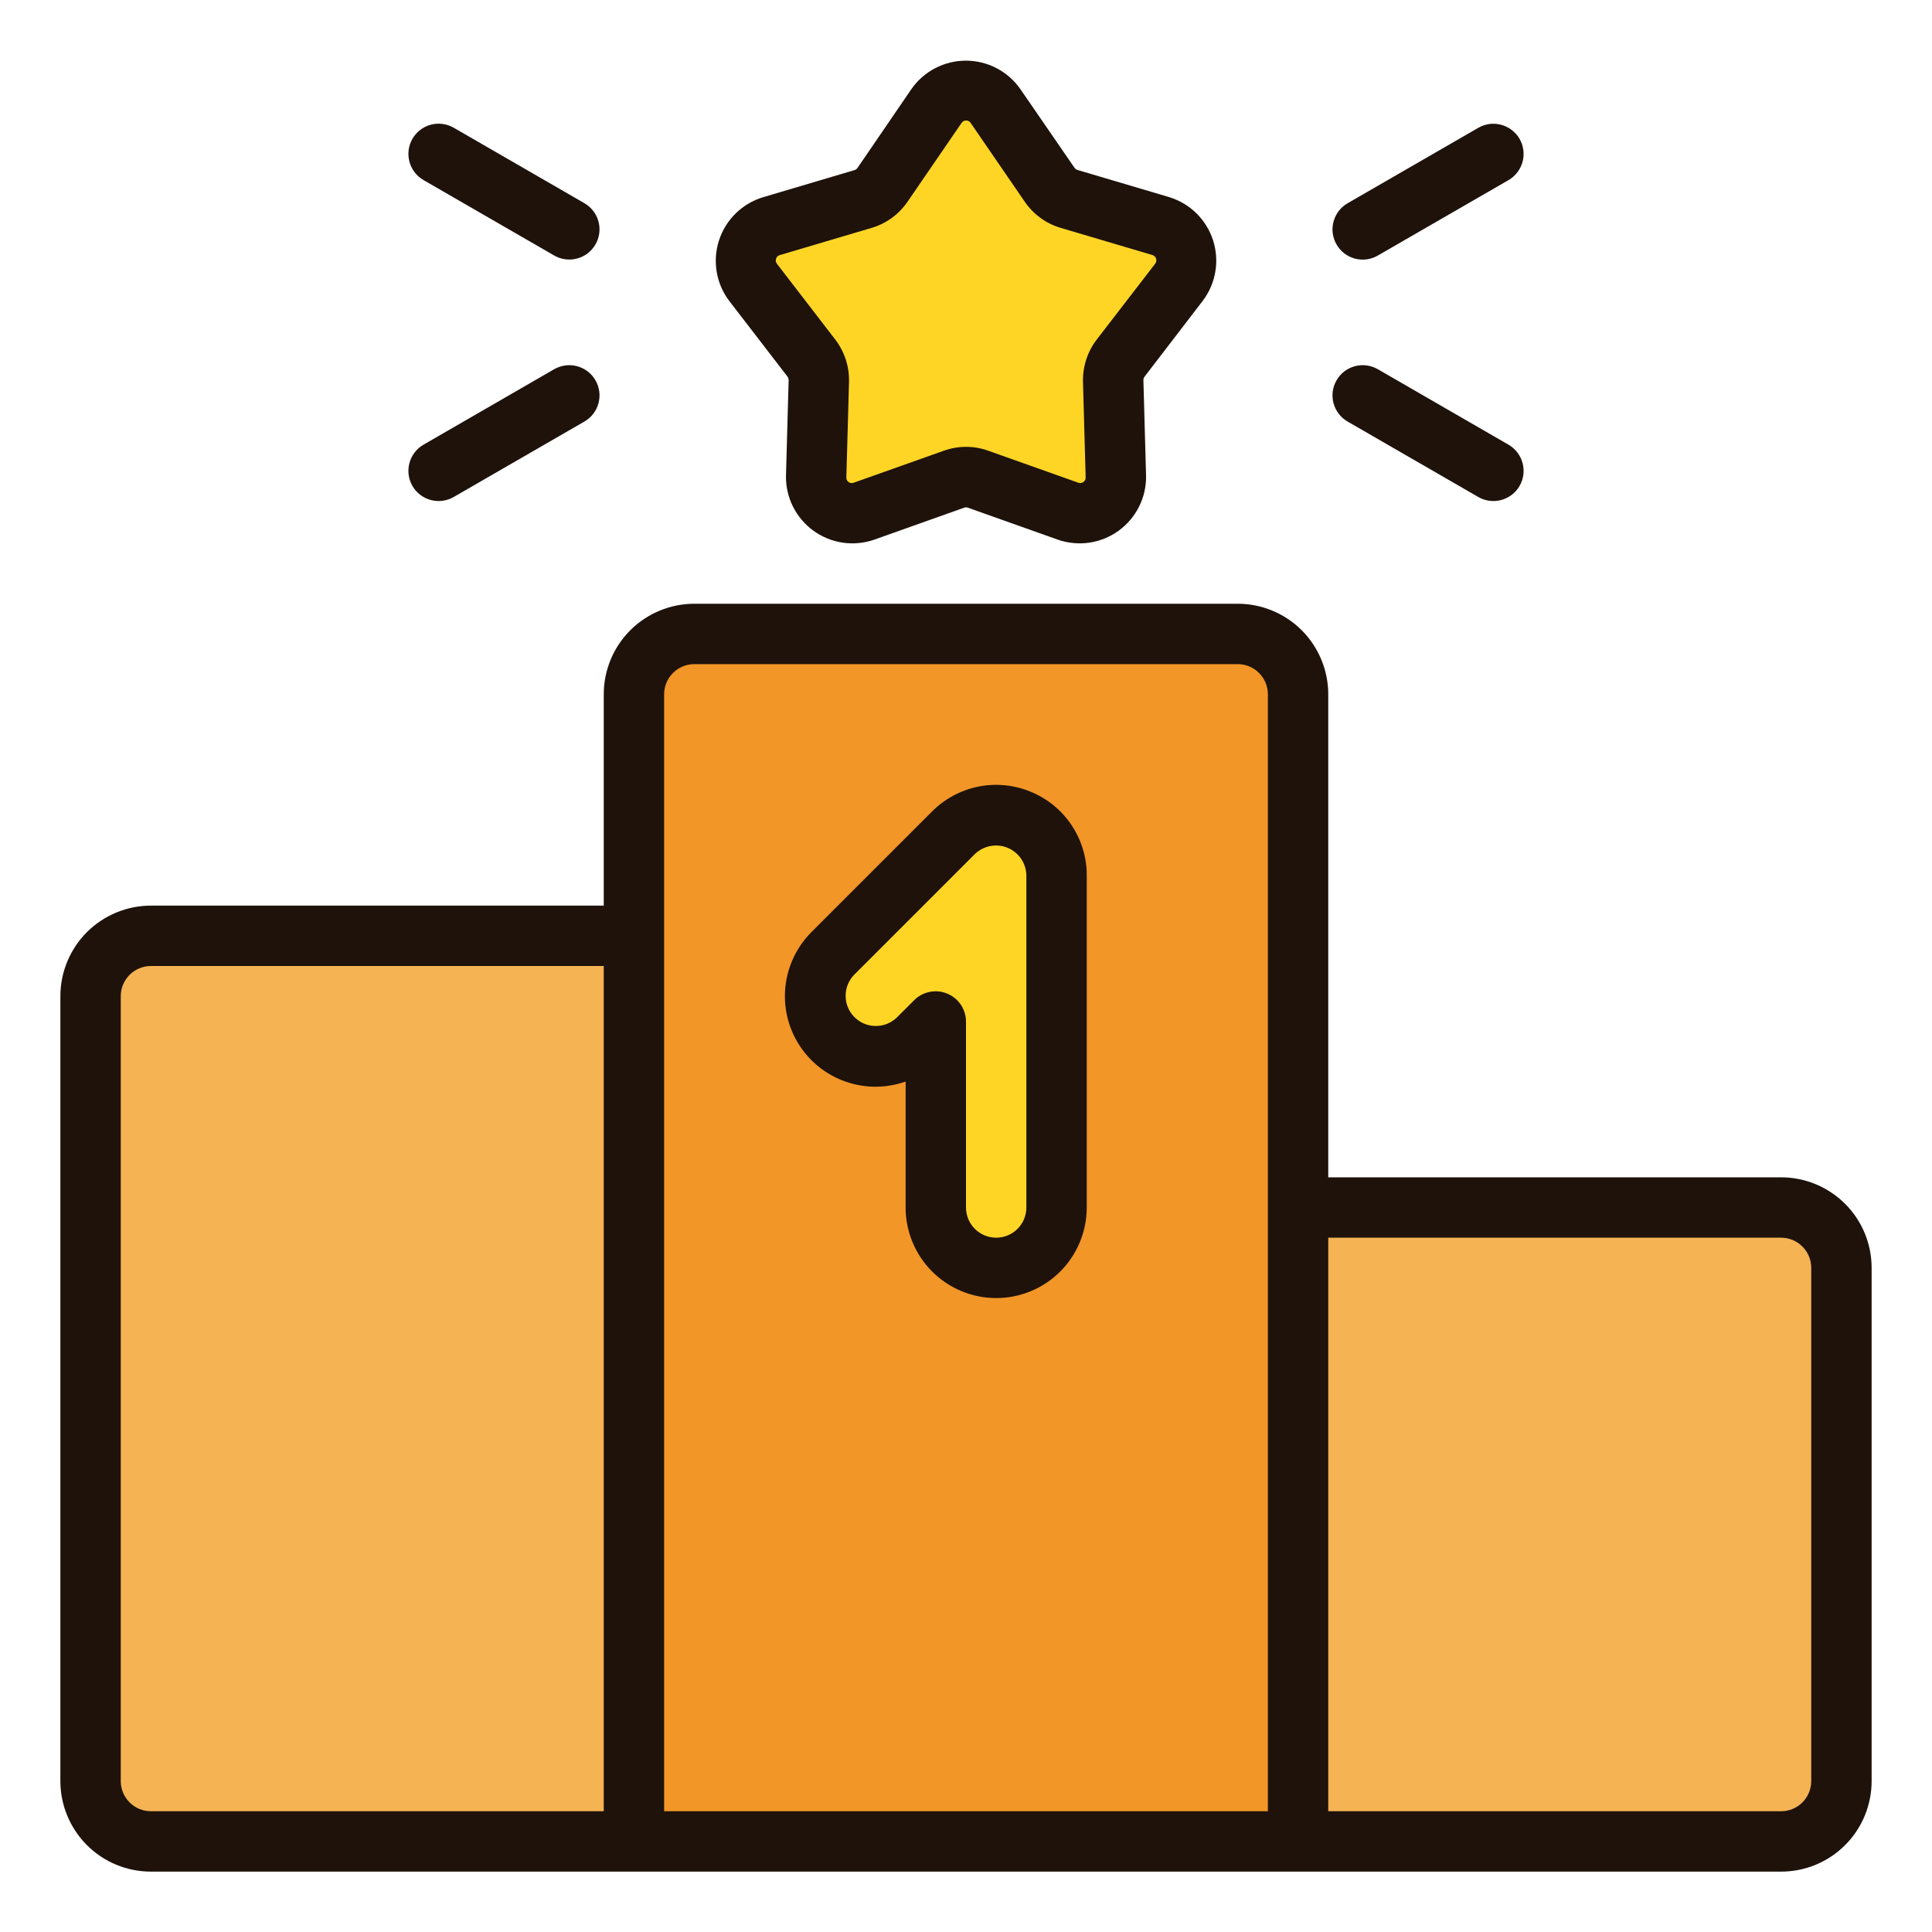 <svg width="40" height="40" viewBox="0 0 40 40" fill="none" xmlns="http://www.w3.org/2000/svg">
<g id="ranking 1">
<g id="Group">
<path id="Vector" d="M14.375 13.125H25.625C25.956 13.125 26.274 13.257 26.509 13.491C26.743 13.726 26.875 14.043 26.875 14.375V38.125H13.125V14.375C13.125 14.043 13.257 13.726 13.491 13.491C13.726 13.257 14.043 13.125 14.375 13.125Z" fill="#F29627"/>
<path id="Vector_2" d="M3.125 19.375H13.125V38.125H3.125C2.793 38.125 2.476 37.993 2.241 37.759C2.007 37.525 1.875 37.206 1.875 36.875V20.625C1.875 20.294 2.007 19.976 2.241 19.741C2.476 19.507 2.793 19.375 3.125 19.375ZM26.875 25H36.875C37.206 25 37.525 25.132 37.759 25.366C37.993 25.601 38.125 25.919 38.125 26.25V36.875C38.125 37.206 37.993 37.525 37.759 37.759C37.525 37.993 37.206 38.125 36.875 38.125H26.875V25Z" fill="#F5B354"/>
<g id="Group_2">
<path id="Vector_3" d="M20.612 2.198L21.73 3.829C21.826 3.97 21.968 4.073 22.132 4.121L24.03 4.681C24.145 4.715 24.25 4.777 24.337 4.861C24.422 4.946 24.487 5.049 24.524 5.164C24.561 5.279 24.569 5.4 24.548 5.519C24.528 5.637 24.479 5.749 24.405 5.844L23.201 7.413C23.097 7.548 23.043 7.715 23.047 7.885L23.102 9.863C23.105 9.983 23.079 10.102 23.026 10.21C22.973 10.318 22.894 10.412 22.797 10.483C22.699 10.553 22.586 10.599 22.467 10.617C22.348 10.634 22.226 10.622 22.113 10.581L20.25 9.919C20.09 9.861 19.914 9.861 19.754 9.919L17.887 10.581C17.774 10.622 17.652 10.634 17.533 10.617C17.414 10.599 17.301 10.553 17.203 10.483C17.106 10.412 17.027 10.318 16.974 10.21C16.921 10.102 16.895 9.983 16.898 9.863L16.953 7.885C16.957 7.715 16.903 7.548 16.799 7.413L15.592 5.844C15.518 5.749 15.469 5.637 15.449 5.518C15.428 5.4 15.437 5.278 15.474 5.163C15.512 5.048 15.576 4.945 15.663 4.861C15.749 4.777 15.854 4.715 15.97 4.681L17.868 4.121C18.032 4.073 18.174 3.97 18.27 3.829L19.388 2.198C19.456 2.098 19.548 2.017 19.654 1.961C19.761 1.905 19.88 1.875 20 1.875C20.12 1.875 20.239 1.905 20.346 1.961C20.452 2.017 20.544 2.098 20.612 2.198ZM20.625 26.25C20.294 26.25 19.976 26.118 19.741 25.884C19.507 25.65 19.375 25.332 19.375 25V21.143L19.009 21.509C18.773 21.737 18.457 21.863 18.13 21.86C17.802 21.857 17.488 21.725 17.256 21.494C17.025 21.262 16.893 20.948 16.89 20.621C16.888 20.293 17.014 19.977 17.241 19.741L19.741 17.241C19.916 17.067 20.139 16.948 20.381 16.899C20.624 16.851 20.875 16.876 21.103 16.971C21.332 17.065 21.527 17.225 21.664 17.431C21.802 17.636 21.875 17.878 21.875 18.125V25C21.875 25.332 21.743 25.65 21.509 25.884C21.274 26.118 20.956 26.25 20.625 26.25Z" fill="#FFD525"/>
</g>
<g id="Group_3">
<path id="Vector_4" d="M36.875 24.375H27.5V14.375C27.5 13.878 27.302 13.401 26.951 13.049C26.599 12.698 26.122 12.5 25.625 12.5H14.375C13.878 12.5 13.401 12.698 13.049 13.049C12.697 13.401 12.5 13.878 12.5 14.375V18.75H3.125C2.628 18.75 2.151 18.948 1.799 19.299C1.448 19.651 1.25 20.128 1.25 20.625V36.875C1.25 37.372 1.448 37.849 1.799 38.201C2.151 38.553 2.628 38.75 3.125 38.75H36.875C37.372 38.75 37.849 38.553 38.201 38.201C38.553 37.849 38.75 37.372 38.75 36.875V26.25C38.75 25.753 38.553 25.276 38.201 24.924C37.849 24.573 37.372 24.375 36.875 24.375ZM12.5 37.5H3.125C2.959 37.5 2.8 37.434 2.683 37.317C2.566 37.2 2.5 37.041 2.5 36.875V20.625C2.5 20.459 2.566 20.3 2.683 20.183C2.8 20.066 2.959 20 3.125 20H12.5V37.5ZM26.25 37.5H13.75V14.375C13.75 14.209 13.816 14.05 13.933 13.933C14.05 13.816 14.209 13.75 14.375 13.75H25.625C25.791 13.75 25.95 13.816 26.067 13.933C26.184 14.05 26.25 14.209 26.25 14.375V37.5ZM37.5 36.875C37.5 37.041 37.434 37.2 37.317 37.317C37.2 37.434 37.041 37.5 36.875 37.5H27.5V25.625H36.875C37.041 25.625 37.2 25.691 37.317 25.808C37.434 25.925 37.5 26.084 37.5 26.25V36.875ZM24.904 6.225C25.037 6.048 25.126 5.842 25.162 5.624C25.199 5.406 25.182 5.182 25.114 4.971C25.045 4.761 24.927 4.57 24.769 4.415C24.611 4.26 24.418 4.146 24.206 4.081L22.309 3.519C22.283 3.511 22.261 3.495 22.246 3.473L21.125 1.844C20.998 1.662 20.83 1.514 20.633 1.412C20.437 1.309 20.219 1.256 19.997 1.256C19.776 1.256 19.558 1.309 19.362 1.412C19.165 1.514 18.997 1.662 18.87 1.844L17.754 3.476C17.739 3.498 17.717 3.514 17.692 3.522L15.795 4.084C15.583 4.149 15.39 4.263 15.232 4.418C15.074 4.573 14.955 4.764 14.887 4.975C14.818 5.185 14.802 5.409 14.838 5.627C14.875 5.846 14.963 6.052 15.097 6.229L16.303 7.796C16.32 7.817 16.328 7.844 16.328 7.871L16.273 9.849C16.269 10.07 16.318 10.289 16.417 10.487C16.516 10.685 16.661 10.857 16.84 10.987C17.019 11.117 17.227 11.202 17.446 11.235C17.665 11.267 17.888 11.246 18.098 11.174L19.962 10.511C19.987 10.502 20.015 10.502 20.039 10.511L21.904 11.174C22.113 11.246 22.337 11.267 22.555 11.235C22.774 11.202 22.982 11.117 23.161 10.987C23.34 10.857 23.485 10.685 23.584 10.487C23.683 10.289 23.732 10.07 23.728 9.849L23.673 7.872C23.672 7.845 23.681 7.818 23.698 7.797L24.904 6.225ZM22.705 7.032C22.515 7.281 22.415 7.588 22.422 7.902L22.477 9.88C22.479 9.899 22.475 9.918 22.467 9.936C22.459 9.953 22.447 9.968 22.431 9.98C22.415 9.991 22.397 9.998 22.378 10C22.359 10.002 22.34 10 22.322 9.993L20.459 9.331C20.163 9.225 19.839 9.225 19.543 9.331L17.678 9.993C17.66 10.001 17.641 10.003 17.622 10.001C17.603 9.999 17.584 9.992 17.569 9.981C17.553 9.969 17.541 9.954 17.533 9.937C17.524 9.919 17.521 9.9 17.523 9.881L17.578 7.901C17.585 7.588 17.485 7.281 17.294 7.031L16.087 5.463C16.075 5.448 16.067 5.43 16.063 5.411C16.06 5.392 16.061 5.373 16.068 5.354C16.074 5.336 16.085 5.319 16.099 5.306C16.114 5.294 16.131 5.284 16.15 5.28L18.047 4.718C18.349 4.628 18.61 4.438 18.788 4.179L19.907 2.547C19.917 2.531 19.931 2.518 19.948 2.508C19.965 2.499 19.983 2.494 20.003 2.494C20.022 2.494 20.04 2.499 20.057 2.508C20.074 2.518 20.088 2.531 20.098 2.547L21.218 4.179C21.396 4.438 21.657 4.628 21.957 4.717L23.856 5.279C23.874 5.284 23.891 5.294 23.905 5.307C23.919 5.32 23.93 5.336 23.935 5.354C23.941 5.373 23.943 5.392 23.939 5.411C23.935 5.43 23.927 5.447 23.915 5.462L22.705 7.032ZM31.461 2.875C31.42 2.804 31.365 2.742 31.3 2.692C31.235 2.642 31.16 2.605 31.081 2.584C31.002 2.562 30.919 2.557 30.838 2.567C30.756 2.578 30.678 2.605 30.607 2.646L27.901 4.208C27.829 4.249 27.767 4.304 27.717 4.369C27.667 4.434 27.631 4.509 27.609 4.588C27.588 4.667 27.582 4.75 27.593 4.831C27.604 4.913 27.631 4.991 27.672 5.062C27.713 5.133 27.767 5.196 27.832 5.246C27.898 5.296 27.972 5.332 28.051 5.354C28.131 5.375 28.213 5.38 28.295 5.37C28.376 5.359 28.454 5.332 28.526 5.291L31.232 3.729C31.375 3.646 31.48 3.509 31.523 3.349C31.566 3.189 31.544 3.019 31.461 2.875ZM31.232 9.207L28.526 7.644C28.454 7.603 28.376 7.577 28.295 7.566C28.213 7.555 28.131 7.561 28.051 7.582C27.972 7.603 27.898 7.64 27.832 7.69C27.767 7.74 27.713 7.802 27.672 7.874C27.631 7.945 27.604 8.023 27.593 8.105C27.582 8.186 27.588 8.269 27.609 8.348C27.631 8.427 27.667 8.502 27.717 8.567C27.767 8.632 27.829 8.687 27.901 8.728L30.607 10.29C30.75 10.373 30.921 10.395 31.081 10.352C31.241 10.309 31.378 10.205 31.461 10.061C31.544 9.917 31.566 9.747 31.523 9.587C31.48 9.426 31.375 9.29 31.232 9.207ZM12.099 4.207L9.393 2.644C9.249 2.562 9.079 2.539 8.919 2.582C8.758 2.625 8.622 2.73 8.539 2.874C8.456 3.017 8.434 3.188 8.477 3.348C8.52 3.508 8.624 3.645 8.768 3.728L11.474 5.29C11.546 5.331 11.624 5.358 11.705 5.368C11.787 5.379 11.87 5.374 11.949 5.352C12.028 5.331 12.102 5.295 12.168 5.245C12.233 5.194 12.287 5.132 12.328 5.061C12.37 4.99 12.396 4.911 12.407 4.83C12.418 4.749 12.412 4.666 12.391 4.587C12.37 4.507 12.333 4.433 12.283 4.368C12.233 4.303 12.171 4.248 12.099 4.207ZM11.474 7.644L8.768 9.207C8.624 9.29 8.52 9.426 8.477 9.587C8.434 9.747 8.456 9.917 8.539 10.061C8.622 10.205 8.758 10.309 8.919 10.352C9.079 10.395 9.249 10.373 9.393 10.29L12.099 8.728C12.171 8.687 12.233 8.632 12.283 8.567C12.333 8.502 12.37 8.427 12.391 8.348C12.412 8.269 12.418 8.186 12.407 8.105C12.396 8.023 12.37 7.945 12.328 7.874C12.287 7.802 12.233 7.74 12.168 7.69C12.102 7.64 12.028 7.603 11.949 7.582C11.87 7.561 11.787 7.555 11.705 7.566C11.624 7.577 11.546 7.603 11.474 7.644Z" fill="#1E120B"/>
<path id="Vector_5" d="M21.342 16.393C21 16.251 20.622 16.213 20.259 16.285C19.895 16.358 19.561 16.537 19.299 16.799L16.799 19.299C16.499 19.6 16.31 19.994 16.262 20.417C16.215 20.839 16.313 21.265 16.54 21.625C16.767 21.984 17.109 22.256 17.511 22.395C17.912 22.535 18.349 22.534 18.75 22.392V25C18.75 25.497 18.948 25.974 19.299 26.326C19.651 26.677 20.128 26.875 20.625 26.875C21.122 26.875 21.599 26.677 21.951 26.326C22.302 25.974 22.5 25.497 22.5 25V18.125C22.501 17.754 22.391 17.391 22.185 17.083C21.979 16.774 21.685 16.534 21.342 16.393ZM21.25 25C21.25 25.166 21.184 25.325 21.067 25.442C20.95 25.559 20.791 25.625 20.625 25.625C20.459 25.625 20.3 25.559 20.183 25.442C20.066 25.325 20 25.166 20 25V21.143C19.998 21.02 19.96 20.901 19.892 20.799C19.823 20.698 19.726 20.619 19.612 20.572C19.499 20.524 19.374 20.512 19.254 20.535C19.133 20.558 19.022 20.615 18.934 20.701L18.567 21.067C18.449 21.181 18.291 21.244 18.127 21.242C17.963 21.241 17.807 21.175 17.691 21.059C17.575 20.943 17.509 20.787 17.508 20.623C17.506 20.459 17.569 20.301 17.683 20.183L20.183 17.683C20.271 17.598 20.382 17.54 20.503 17.517C20.624 17.493 20.748 17.506 20.862 17.553C20.975 17.6 21.073 17.679 21.142 17.781C21.21 17.883 21.248 18.002 21.25 18.125V25Z" fill="#1E120B"/>
</g>
</g>
</g>
</svg>
